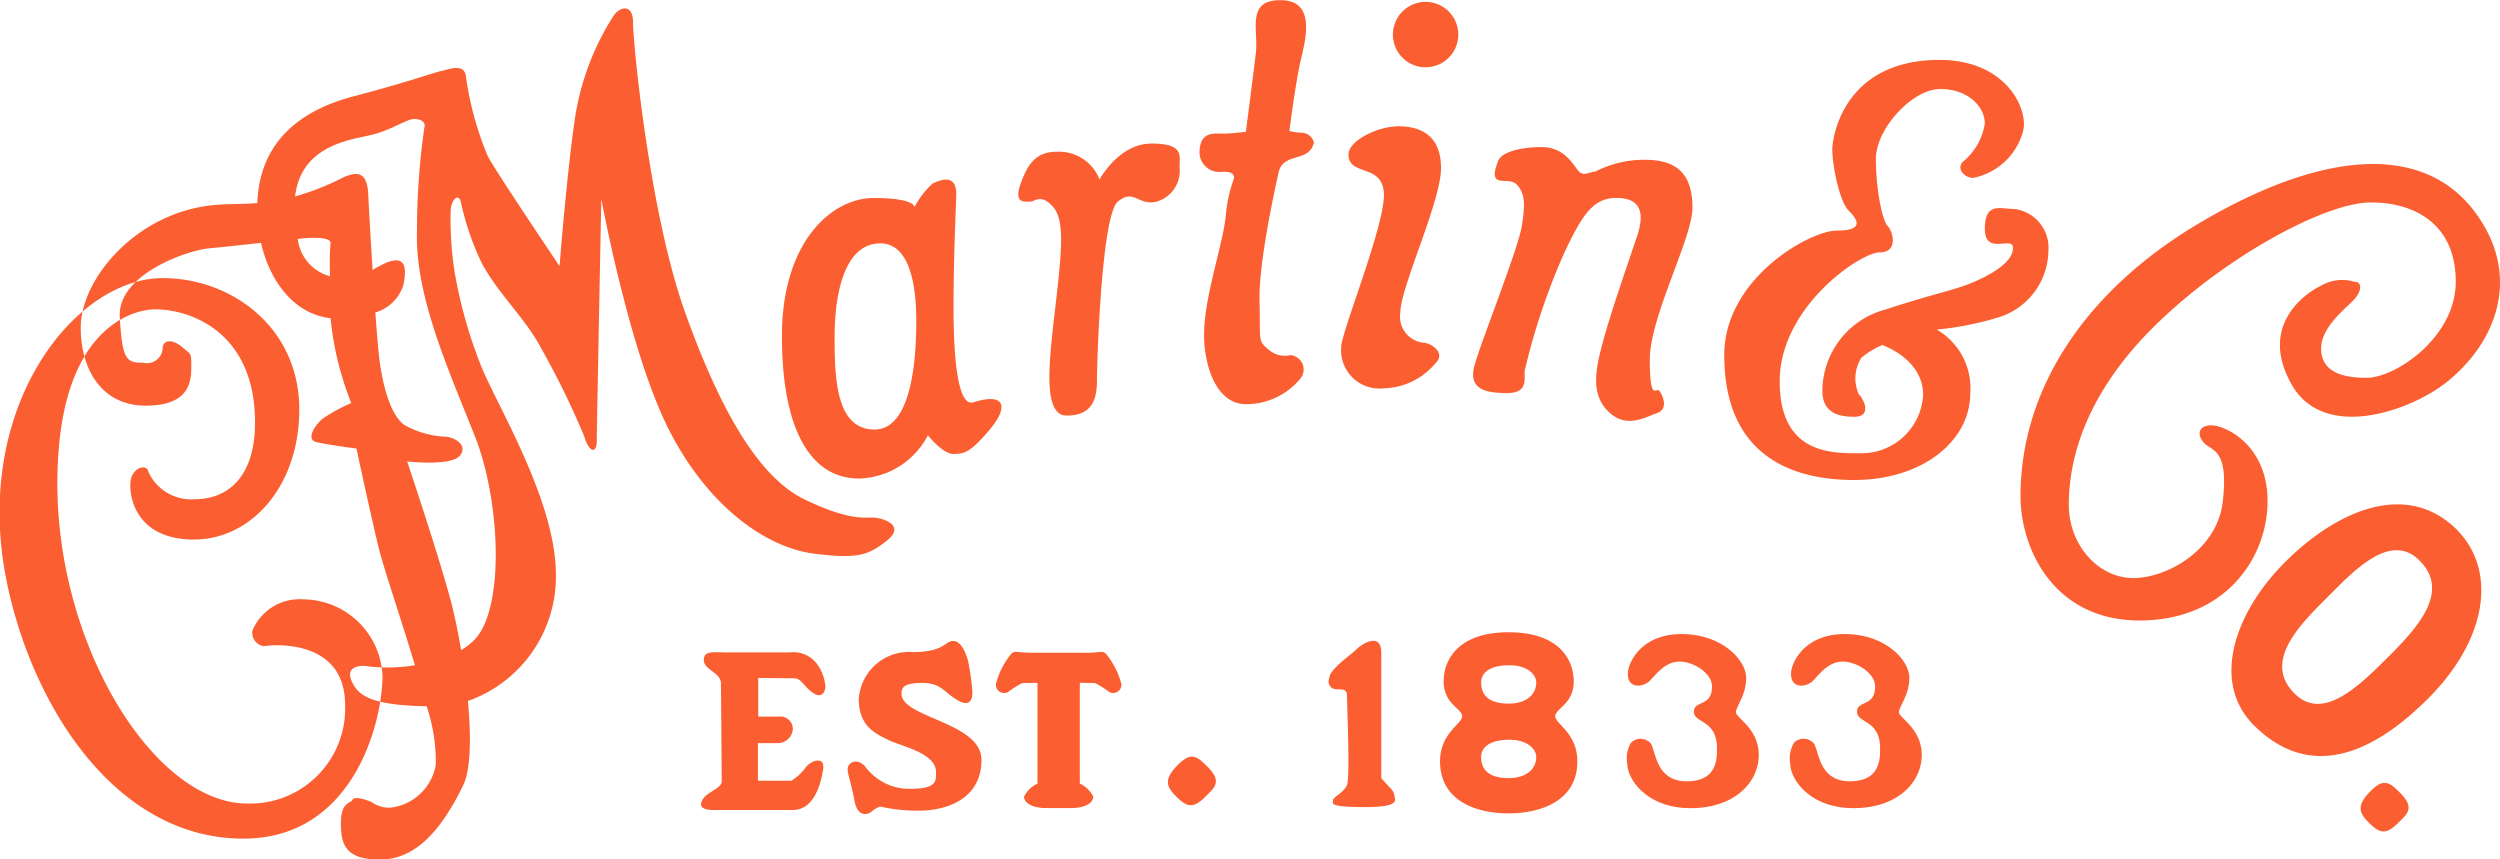 <svg xmlns="http://www.w3.org/2000/svg" width="184.156" height="63.312" viewBox="0 0 184.156 63.312">
  <defs>
    <style>
      .cls-1 {
        fill: #fb5e31;
        fill-rule: evenodd;
      }
    </style>
  </defs>
  <path class="cls-1" d="M440.426,121.652c1.873,9.224,8.048,18.968,17.436,18.968,8.144,0,10.251-8.622,10.251-11.975a5.885,5.885,0,0,0-5.844-5.652,3.758,3.758,0,0,0-3.736,2.3,0.99,0.99,0,0,0,.862,1.149c0.479-.095,5.964-0.647,5.964,4.334a7,7,0,0,1-7.209,7.258c-6.8,0-13.987-11.495-13.987-23.567s6.131-12.837,7.185-12.837c2.682,0,7.377,1.723,7.377,8.334,0,4.216-2.2,5.653-4.407,5.653a3.469,3.469,0,0,1-3.449-2.012c-0.1-.575-0.958-0.384-1.245.383s-0.1,4.6,4.6,4.6c4.215,0,7.76-3.928,7.76-9.581,0-6.035-4.982-9.676-10.059-9.676C445.408,99.329,437.839,108.91,440.426,121.652Zm179.825-14.726c-2.613,2.138-9.084,4.5-11.5.25s0.834-6.668,2.25-7.335a3.058,3.058,0,0,1,2.333-.25c0.667,0,.584.75-0.083,1.417s-2.334,2-2.334,3.5,1.168,2.168,3.334,2.168,6.584-3,6.584-7.085-2.833-5.834-6.251-5.834-10.959,4.125-16.085,9.251-6.168,9.919-6.168,13,2.251,5.417,4.751,5.417,6.168-2.083,6.584-5.584c0.462-3.889-.749-3.75-1.333-4.333s-0.5-1.334.5-1.334,4.139,1.418,4.139,5.584-3.1,8.793-9.431,8.793-8.766-5.31-8.766-9.143c0-8.165,5.057-15.275,13-20.026,9.44-5.642,17.509-6.3,21.2.193C625.29,99.636,623.827,104,620.251,106.926ZM582.6,103.121a4.982,4.982,0,0,1,2.474,4.681c0,3.545-3.545,6.4-8.56,6.4s-9.563-2.123-9.563-9.211c0-5.618,6.287-9.162,8.293-9.162s1.572-.769.87-1.471-1.205-3.41-1.205-4.48,0.936-6.62,7.891-6.62c5.015,0,6.6,3.741,6.152,5.282a4.758,4.758,0,0,1-3.677,3.41c-0.6,0-1.27-.669-0.736-1.2a4.507,4.507,0,0,0,1.605-2.808c0-1.2-1.2-2.541-3.277-2.541s-4.747,2.943-4.747,5.149,0.468,4.547.869,4.948,0.8,1.939-.6,1.939-7.355,4.013-7.355,9.5,4.012,5.294,6.018,5.294a4.541,4.541,0,0,0,4.548-4.291c0-2.674-3.009-3.678-3.009-3.678a5.973,5.973,0,0,0-1.539.936,2.848,2.848,0,0,0-.2,2.675c0.4,0.4,1,1.672-.335,1.672s-2.34-.4-2.34-1.94a6.24,6.24,0,0,1,4.614-5.951c3.878-1.271,5.083-1.4,6.621-2.073s2.808-1.538,2.808-2.474-2.073.6-2.073-1.4,1.137-1.471,2.14-1.471a2.867,2.867,0,0,1,2.541,3.076,5.2,5.2,0,0,1-3.812,4.949A22.616,22.616,0,0,1,582.6,103.121Zm-14.786,28.185c0,0.433,1.679,1.192,1.679,3.155s-1.729,3.913-5.022,3.913-4.664-2.195-4.664-3.26a2.24,2.24,0,0,1,.288-1.579,1.007,1.007,0,0,1,1.464.1c0.366,0.665.4,2.761,2.628,2.761s2.229-1.63,2.229-2.428c0-2.13-1.7-1.83-1.7-2.695s1.332-.333,1.332-1.865c0-.964-1.332-1.828-2.4-1.828s-1.764,1-2.2,1.431-1.6.632-1.6-.532c0-.8.965-2.928,3.959-2.928s4.757,1.928,4.757,3.226S567.814,130.873,567.814,131.306ZM562.137,107.6c0.2,0.2.8,1.339-.134,1.673s-2.307,1.17-3.61-.134-0.937-3.076-.335-5.283,1.873-5.818,2.475-7.624,0.2-2.808-1.539-2.808-2.541,1.338-3.812,4.012a48.706,48.706,0,0,0-2.942,8.761c0,0.668.2,1.6-1.27,1.6s-2.943-.2-2.408-2.073,3.21-8.559,3.477-10.231,0.234-2.441-.4-3.076-2.206.467-1.337-1.739c0.225-.572,1.47-1,3.209-1s2.375,1.439,2.743,1.806,0.8,0,1.2,0a7.813,7.813,0,0,1,3.678-.869c2.608,0,3.477,1.337,3.477,3.544s-3.143,8.024-3.143,11.168S561.937,107.4,562.137,107.6ZM544.952,83.8a2.408,2.408,0,1,1,2.407-2.407A2.408,2.408,0,0,1,544.952,83.8Zm1.136,7.422c0,2.474-3,8.794-3,10.665a1.927,1.927,0,0,0,1.739,2.207c0.4,0,1.688.67,0.852,1.506a5.123,5.123,0,0,1-3.8,1.848,2.824,2.824,0,0,1-3.143-3.052c0-1.07,3.143-8.76,3.143-11.168s-2.609-1.338-2.609-3.009c0-1,2.14-2.073,3.678-2.073S546.088,88.744,546.088,91.218Zm-4.4,35.73v9.215l0.566,0.632a1.121,1.121,0,0,1,.4.632c0,0.3.566,0.865-2.162,0.865s-2.362-.265-2.362-0.5,0.8-.565,1.032-1.131,0-5.854,0-6.587-0.831-.265-1.164-0.6a0.6,0.6,0,0,1-.134-0.7c0-.631,1.631-1.729,2.029-2.129S541.688,125.384,541.688,126.948Zm-4.961-37.6c-0.368,1.505-2.275.669-2.609,2.207s-1.472,6.687-1.4,9.5-0.133,2.876.6,3.478a1.809,1.809,0,0,0,1.671.468,1.059,1.059,0,0,1,.669,1.805,5.146,5.146,0,0,1-3.945,1.806c-2.274,0-3.143-3.077-3.076-5.35,0.085-2.874,1.4-6.42,1.605-8.626a10.469,10.469,0,0,1,.6-2.675c0-.468-0.467-0.468-0.868-0.468a1.456,1.456,0,0,1-1.673-1.538c0.067-1.471,1.138-1.271,1.739-1.271s1.672-.134,1.672-0.134,0.536-4.145.736-5.818-0.736-3.879,1.8-3.879,1.94,2.608,1.538,4.28-0.869,5.35-.869,5.35a3.755,3.755,0,0,0,.869.134A0.951,0.951,0,0,1,536.727,89.346Zm-8,48.186c-0.959.96-1.437,0.688-2.167-.042s-0.9-1.27.167-2.333c0.938-.937,1.375-0.625,2.125.125C530,136.428,529.417,136.845,528.729,137.532Zm-3.572-43.84c-1.4.335-1.672-1-2.875,0s-1.538,11.77-1.538,13.174-0.364,2.583-2.237,2.583-1.24-4.389-.772-8.468,0.6-6.018-.268-6.954-1.271-.335-1.672-0.335-1.2.134-.668-1.337,1.137-2.341,2.675-2.341a3.2,3.2,0,0,1,3.132,2.046s1.415-2.647,3.822-2.647,2.073,0.869,2.073,1.738A2.367,2.367,0,0,1,525.157,93.692Zm-5.206,33.234c0.965,0,1.2-.186,1.46.074a5.812,5.812,0,0,1,1.139,2.253,0.617,0.617,0,0,1-.891.569,6.445,6.445,0,0,0-1.065-.669c-0.321,0-1.113-.018-1.113-0.018v7.421a2.119,2.119,0,0,1,.99.965c0,0.421-.52.842-1.659,0.842H517.03c-1.139,0-1.658-.421-1.658-0.842a2.119,2.119,0,0,1,.99-0.965v-7.421s-0.793.018-1.114,0.018a6.49,6.49,0,0,0-1.064.669,0.618,0.618,0,0,1-.892-0.569A5.812,5.812,0,0,1,514.431,127c0.26-.26.5-0.074,1.46-0.074h4.06Zm-9.773-14.644c-0.8,0-1.887-1.375-1.887-1.375a5.9,5.9,0,0,1-5.067,3.181c-3.545,0-5.685-3.544-5.685-10.5s3.678-10.164,6.754-10.164,3.01,0.669,3.01.669a6.349,6.349,0,0,1,1.337-1.739c0.468-.2,1.806-0.869,1.739.936s-0.2,4.948-.2,8.225,0.244,7.341,1.471,6.955c2.341-.736,2.608.334,1.2,2.006S510.98,112.282,510.178,112.282Zm-5.417-15.514c-2.273,0-3.343,2.876-3.343,6.955,0,3.076.133,6.754,2.942,6.754s3.076-5.483,3.076-7.958S507.035,96.768,504.761,96.768Zm-0.534,20.195c0.668,0,2.474.536,1.07,1.673s-2.229,1.366-5.283,1c-3.946-.469-8.36-3.946-11.1-9.764s-4.681-16.383-4.681-16.383-0.334,16.985-.334,17.855-0.535.935-.937-0.4a60.387,60.387,0,0,0-3.143-6.42c-1.137-2.206-3.276-4.146-4.413-6.353a20.061,20.061,0,0,1-1.538-4.547c-0.2-.535-0.736-0.067-0.736.869a25.643,25.643,0,0,0,.268,4.213,34.358,34.358,0,0,0,2.006,7.155c1.2,2.942,5.483,9.9,5.483,15.314a9.713,9.713,0,0,1-6.482,9.3c0.241,2.6.222,5.038-.353,6.22-1.724,3.544-3.64,5.46-6.131,5.46s-2.874-1.055-2.874-2.683,0.766-1.436.862-1.724,1.054,0,1.437.192a2.145,2.145,0,0,0,1.437.383,3.833,3.833,0,0,0,3.257-3.162,12.863,12.863,0,0,0-.675-4.3c-4.223-.067-5.077-0.837-5.524-1.86-0.468-1.069.6-1.2,1.271-1.069a12.975,12.975,0,0,0,3.394-.086c-1.062-3.523-2.33-7.232-2.681-8.685-0.67-2.778-1.628-7.281-1.628-7.281s-2.2-.287-2.971-0.479-0.095-1.245.479-1.724a12.578,12.578,0,0,1,2.108-1.15,22.95,22.95,0,0,1-1.527-6.247c-2.723-.321-4.476-2.743-5.123-5.552-1.432.157-2.917,0.322-3.793,0.4-1.622.141-6.8,1.916-6.61,5.077s0.479,3.353,1.725,3.353a1.158,1.158,0,0,0,1.437-1.149c0.1-.575.766-0.575,1.437,0s0.67,0.383.67,1.437-0.095,2.874-3.353,2.874-4.79-2.683-4.79-5.748,2.948-6.993,7.218-8.463c2.337-.805,3.786-0.553,5.787-0.711,0.177-4.582,3.232-6.85,7.084-7.861,4.079-1.07,6.085-1.805,6.486-1.872s1.739-.669,1.806.468a23.633,23.633,0,0,0,1.605,5.818c0.6,1.137,5.283,8.091,5.283,8.091s0.535-6.821,1.137-10.9a19.367,19.367,0,0,1,2.808-7.489c0.4-.669,1.471-1.07,1.471.468s1.218,13.987,3.812,21.266c2.742,7.69,5.617,12.3,8.827,13.842S503.558,116.963,504.227,116.963ZM464.253,99.194a19.362,19.362,0,0,1,.028-2.356c0.1-.383-0.478-0.479-1.341-0.479-0.167,0-.565.033-1.069,0.082A3.23,3.23,0,0,0,464.253,99.194Zm6.939-10.918c0.134-.4-0.2-0.669-0.736-0.669s-1.537.735-3.009,1.137c-1.385.378-5.314,0.64-5.772,4.572a19.4,19.4,0,0,0,3.66-1.46c0.575-.191,1.629-0.67,1.724,1.246,0.045,0.889.172,3.2,0.325,5.63a9.441,9.441,0,0,1,1.066-.56c0.736-.267,1.642-0.408,1.2,1.672a3.067,3.067,0,0,1-2.062,2.016c0.117,1.629.234,3.026,0.33,3.695,0.287,2.012.862,3.929,1.82,4.6a6.8,6.8,0,0,0,3.066.862c0.383,0,1.628.479,1.054,1.341s-3.928.479-3.928,0.479,2.227,6.611,3.185,10.156c0.267,0.988.549,2.306,0.792,3.74a5.053,5.053,0,0,0,.959-0.742c2.273-2.274,1.94-10.232.067-14.979s-4.414-10.3-4.28-15.046A54.058,54.058,0,0,1,471.192,88.276ZM493.1,136.388c0-.544-0.055-7.209-0.055-7.209,0-.792-1.262-0.991-1.262-1.708s0.669-.57,1.683-0.57h4.654a2.166,2.166,0,0,1,2.079.965,3.268,3.268,0,0,1,.52,1.362c0.1,0.4-.173,1.187-0.916.643s-0.817-1.064-1.411-1.064-2.6-.025-2.6-0.025v2.847h1.733a0.932,0.932,0,0,1,.817.842,1.109,1.109,0,0,1-1.14,1.114h-1.435v2.772h2.451a3.5,3.5,0,0,0,1.04-.94c0.322-.521,1.485-0.967,1.311.123s-0.668,2.971-2.252,2.971h-5.842c-0.719,0-1.114-.223-0.767-0.792S493.1,136.932,493.1,136.388Zm10.54-1.119a4.034,4.034,0,0,0,3.342,1.682c2,0,1.906-.594,1.906-1.237,0-1.411-2.6-1.907-3.49-2.352s-2.2-.965-2.2-3.02a3.712,3.712,0,0,1,3.986-3.465c2.327,0,2.351-.818,2.97-0.818s0.99,1.016,1.114,1.56a18.929,18.929,0,0,1,.3,2.2c0,0.272-.025,1.213-1.065.619s-1.237-1.288-2.6-1.288-1.56.322-1.56,0.793c0,1.782,5.892,2.1,5.892,4.876,0,2.946-2.673,3.738-4.58,3.738a11.984,11.984,0,0,1-2.871-.3,1.821,1.821,0,0,0-.644.372c-0.111.111-.99,0.618-1.262-0.817s-0.5-1.906-.5-2.327S503,134.625,503.638,135.269Zm42.642-6.225c0-1.663,1.132-3.626,4.79-3.626s4.791,1.963,4.791,3.626-1.363,1.995-1.363,2.561,1.63,1.232,1.63,3.328c0,2.794-2.512,3.825-5.074,3.825s-5.041-1.031-5.041-3.825c0-2.1,1.63-2.763,1.63-3.328S546.28,130.707,546.28,129.044Zm4.785,7.119c1.3,0,2.034-.665,2.034-1.564,0-.532-0.592-1.263-1.989-1.263s-2.069.532-2.069,1.263C549.041,135.664,549.767,136.163,551.065,136.163Zm0-5.489c1.3,0,2.034-.665,2.034-1.564,0-.532-0.592-1.263-1.989-1.263s-2.069.532-2.069,1.263C549.041,130.175,549.767,130.674,551.065,130.674Zm22.508,2.961c0.366,0.665.4,2.761,2.628,2.761s2.229-1.63,2.229-2.428c0-2.13-1.7-1.83-1.7-2.695s1.332-.333,1.332-1.865c0-.964-1.332-1.828-2.4-1.828s-1.764,1-2.195,1.431-1.6.632-1.6-.532c0-.8.964-2.928,3.958-2.928s4.758,1.928,4.758,3.226-0.765,2.1-.765,2.529,1.679,1.192,1.679,3.155-1.729,3.913-5.022,3.913-4.664-2.195-4.664-3.26a2.245,2.245,0,0,1,.288-1.579A1.007,1.007,0,0,1,573.573,133.635Zm46.761-16.292c3.583,2.876,3.166,8.251-1.542,12.96s-9.125,5.668-12.835,1.959c-3.167-3.167-1.416-8.293,2.292-12S616.751,114.468,620.334,117.343Zm-11.376,12.585c2.125,2.125,4.833-.625,7.083-2.875s4.293-4.75,2.126-6.917-4.876.791-6.876,2.791S606.624,127.6,608.958,129.928Zm7.751,7.293c1.145,1.146.562,1.563-.126,2.25-0.959.959-1.437,0.688-2.167-.042s-0.9-1.271.167-2.333C615.521,136.158,615.958,136.471,616.709,137.221Z" transform="translate(-439.938 -78.844)"/>
</svg>
